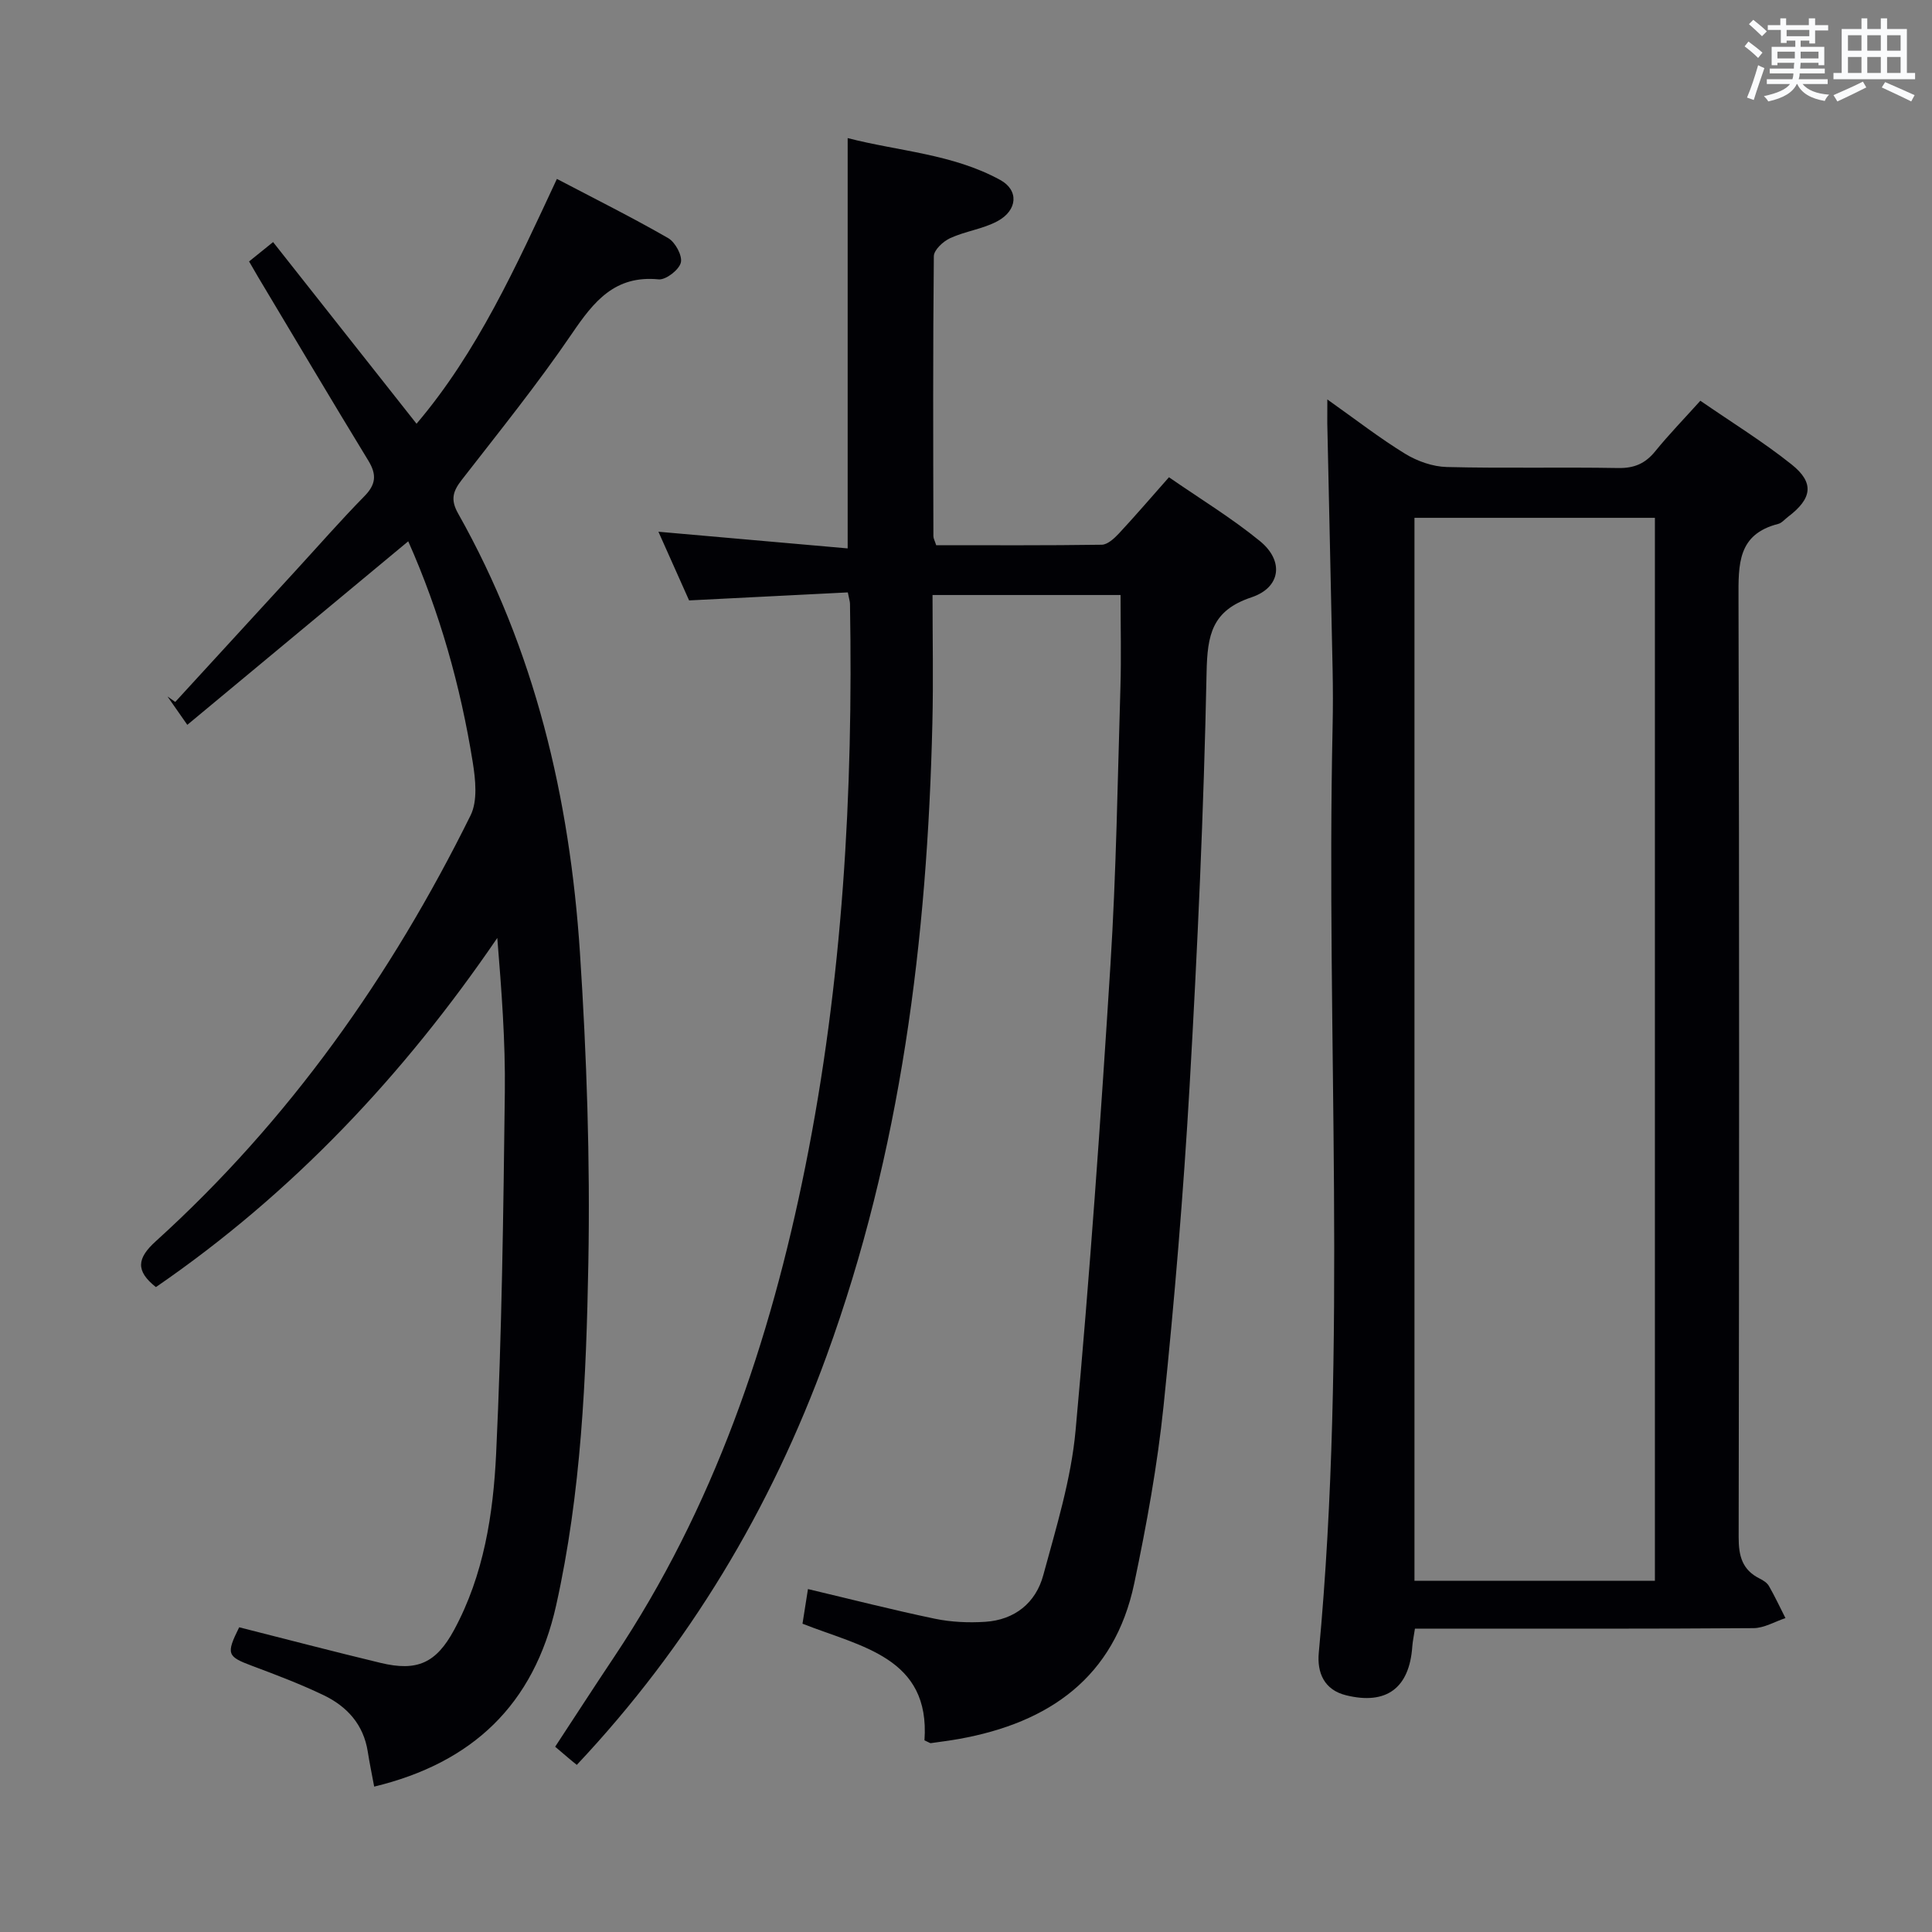 <svg enable-background="new 0 0 400 400" viewBox="0 0 400 400" xmlns="http://www.w3.org/2000/svg"><rect x="0" y="0" width="400" height="400" fill="#808080" stroke="none"/><g fill="#010105"><path d="m232 123.19c-12.9 0-25.53 0-38.93 0 0 8.94.18 17.72-.03 26.48-1.05 44.74-6.49 88.74-21.92 131.09-11.54 31.67-28.5 59.98-51.7 84.64-.5-.41-1.02-.81-1.52-1.24-.89-.75-1.77-1.51-2.96-2.52 4.2-6.39 8.14-12.5 12.18-18.54 20.66-30.93 32.34-65.4 39.6-101.51 7.74-38.48 9.95-77.44 9.26-116.61-.01-.47-.18-.94-.45-2.33-10.8.55-21.66 1.09-32.86 1.66-1.95-4.38-4.04-9.05-6.35-14.22 13.34 1.18 26.13 2.3 39.18 3.45 0-28.66 0-56.37 0-84.95 10.55 2.73 21.72 3.26 31.59 8.67 3.88 2.12 3.61 6.28-.59 8.54-3.01 1.62-6.64 2.06-9.77 3.5-1.45.66-3.38 2.45-3.39 3.74-.2 19.33-.13 38.66-.09 57.98 0 .46.28.92.58 1.86 11.38 0 22.84.07 34.28-.1 1.2-.02 2.58-1.3 3.53-2.31 3.39-3.64 6.63-7.42 10.38-11.66 6.44 4.46 12.98 8.43 18.84 13.22 5.02 4.1 4.33 9.61-1.76 11.64-8.21 2.74-9.13 7.78-9.29 15.56-.58 28.58-1.88 57.16-3.52 85.71-1.27 22.06-3.11 44.1-5.38 66.08-1.28 12.36-3.52 24.66-6.08 36.82-4.09 19.44-17.6 28.82-36.21 32.18-1.96.35-3.94.6-5.91.88-.14.02-.3-.12-1.31-.58 1.23-17.18-13.12-19.36-25.25-24.15.37-2.37.72-4.59 1.13-7.17 8.91 2.11 17.55 4.32 26.27 6.14 3.37.7 6.96.86 10.41.64 6.12-.39 10.49-3.92 12.04-9.66 2.68-9.89 5.77-19.87 6.69-29.99 2.93-32.09 5.2-64.25 7.22-96.42 1.2-19.08 1.48-38.22 2.06-57.34.19-6.25.03-12.53.03-19.18z"/><path d="m274.81 82.7c5.86 4.15 10.81 8 16.11 11.25 2.52 1.54 5.71 2.67 8.63 2.74 11.82.3 23.66 0 35.48.21 3.32.06 5.61-.93 7.67-3.47 2.81-3.46 5.93-6.67 9.34-10.46 6.46 4.46 12.96 8.46 18.89 13.19 4.78 3.81 4.25 7.07-.76 10.86-.66.5-1.27 1.26-2.01 1.45-8.42 2.13-8.24 8.38-8.22 15.36.18 64.8.14 129.61.03 194.42-.01 3.88.73 6.77 4.34 8.57.73.36 1.55.88 1.93 1.55 1.24 2.16 2.29 4.42 3.42 6.64-2.21.73-4.41 2.07-6.62 2.08-21.49.16-42.98.1-64.47.1-1.81 0-3.61 0-5.62 0-.22 1.48-.47 2.59-.55 3.71-.6 8.59-5.35 12.15-13.71 10.09-4.56-1.12-6.03-4.7-5.65-8.8 5.97-63.82 1.48-127.8 2.86-191.69.09-4 .08-8 0-11.99-.35-16.97-.74-33.93-1.1-50.9-.01-1.27.01-2.53.01-4.91zm18.04 24.51v220.08h49.78c0-73.52 0-146.72 0-220.08-16.68 0-32.98 0-49.78 0z"/><path d="m38.78 150.07c-1.88-2.69-2.99-4.28-4.1-5.87.53.38 1.07.75 1.6 1.13 8.31-9.06 16.61-18.11 24.92-27.17 4.73-5.15 9.33-10.42 14.23-15.41 2.41-2.45 2.6-4.48.83-7.38-7.71-12.63-15.24-25.36-22.84-38.05-.58-.97-1.14-1.96-1.85-3.19 1.52-1.23 2.9-2.34 4.97-4.01 9.95 12.6 19.7 24.95 29.7 37.61 12.6-14.83 20.57-32.49 29.06-50.69 7.93 4.16 15.61 7.99 23.04 12.26 1.47.84 2.98 3.65 2.62 5.07-.38 1.51-3.1 3.61-4.59 3.47-9.08-.89-13.42 4.57-17.94 11.21-7.11 10.44-15.07 20.31-22.82 30.29-1.83 2.35-2.39 4.08-.77 6.96 15.91 28.2 23.13 58.96 25.23 90.92 1.4 21.39 2.13 42.9 1.74 64.32-.43 23.72-1.46 47.49-6.67 70.85-4.59 20.56-17.35 32.6-37.67 37.51-.46-2.5-.96-4.86-1.33-7.25-.88-5.62-4.3-9.36-9.16-11.69-4.78-2.29-9.76-4.18-14.73-6.04-5.23-1.96-5.49-2.44-2.73-8.01 9.71 2.46 19.46 5.01 29.26 7.37 7.59 1.83 11.52.04 15.23-6.81 6.16-11.38 8.11-23.98 8.71-36.53 1.18-24.91 1.5-49.87 1.8-74.81.13-10.57-.69-21.16-1.56-31.94-19.37 28.39-42.42 52.88-70.68 72.29-4.24-3.35-3.93-5.96-.04-9.48 27.61-25.01 48.73-54.92 65.18-88.17 1.5-3.02 1.03-7.41.46-11-2.53-15.77-6.83-31.07-13.36-45.76-15.15 12.57-30.16 25.05-45.74 38z"/></g><path d="m361.2 9.6.8-1c.9.7 1.9 1.4 2.9 2.3l-.9 1.1c-1-1-2-1.8-2.8-2.4zm.5 10.6c.9-2.1 1.6-4.3 2.3-6.7.4.2.8.4 1.3.6-.7 2.1-1.5 4.3-2.2 6.6zm.4-15.2.9-.9c1 .8 2 1.6 2.8 2.4l-1 1c-.9-.9-1.8-1.7-2.7-2.5zm12.5-1.2h1.2v1.4h2.7v1.1h-2.7v2.7h-1.2v-.6h-1.8v1.3h4.9v3.8h-1.2v-.5h-3.7c0 .4-.1.9-.1 1.2h5.1v1h-5.2c0 .5-.1.9-.2 1.2h6v1h-5.2c1.1 1.3 2.9 2 5.5 2.2-.4.4-.7.8-.9 1.3-2.9-.5-4.8-1.6-5.7-3.5h-.1c-.8 1.7-2.7 2.9-5.9 3.6-.2-.4-.6-.8-.9-1.1 2.8-.6 4.6-1.4 5.4-2.5h-4.8v-1h5.3c.1-.3.2-.7.2-1.2h-4.9v-1h5c0-.4 0-.8.1-1.2h-3.5v.5h-1.2v-3.8h4.9v-1.3h-1.8v.5h-1.2v-2.7h-2.7v-1h2.6v-1.4h1.2v1.4h4.7v-1.4zm-6.6 8.3h3.6c0-.4 0-.9 0-1.4h-3.6zm1.9-4.6h4.7v-1.3h-4.7zm6.6 3.2h-3.7v1.4h3.7z" fill="#fafbfc"/><path d="m385.3 3.8h1.3v2.2h2.8v-2.2h1.3v2.2h4.1v9.1h1.7v1.3h-16.9v-1.3h1.7v-9.1h4.1v-2.2zm.4 13.1.7 1.2c-1.8.9-3.8 1.9-6 2.9-.2-.4-.5-.8-.8-1.3 2.3-1 4.3-1.9 6.1-2.8zm-3.1-6.4h2.8v-3.2h-2.8zm0 4.6h2.8v-3.3h-2.8zm4-4.6h2.8v-3.2h-2.8zm0 4.6h2.8v-3.3h-2.8zm3.7 1.9c2.1.9 4.1 1.8 6.1 2.7l-.7 1.3c-2.2-1.1-4.2-2-6.1-2.9zm3.2-9.7h-2.8v3.2h2.8zm-2.8 7.8h2.8v-3.3h-2.8z" fill="#fafbfc"/></svg>
